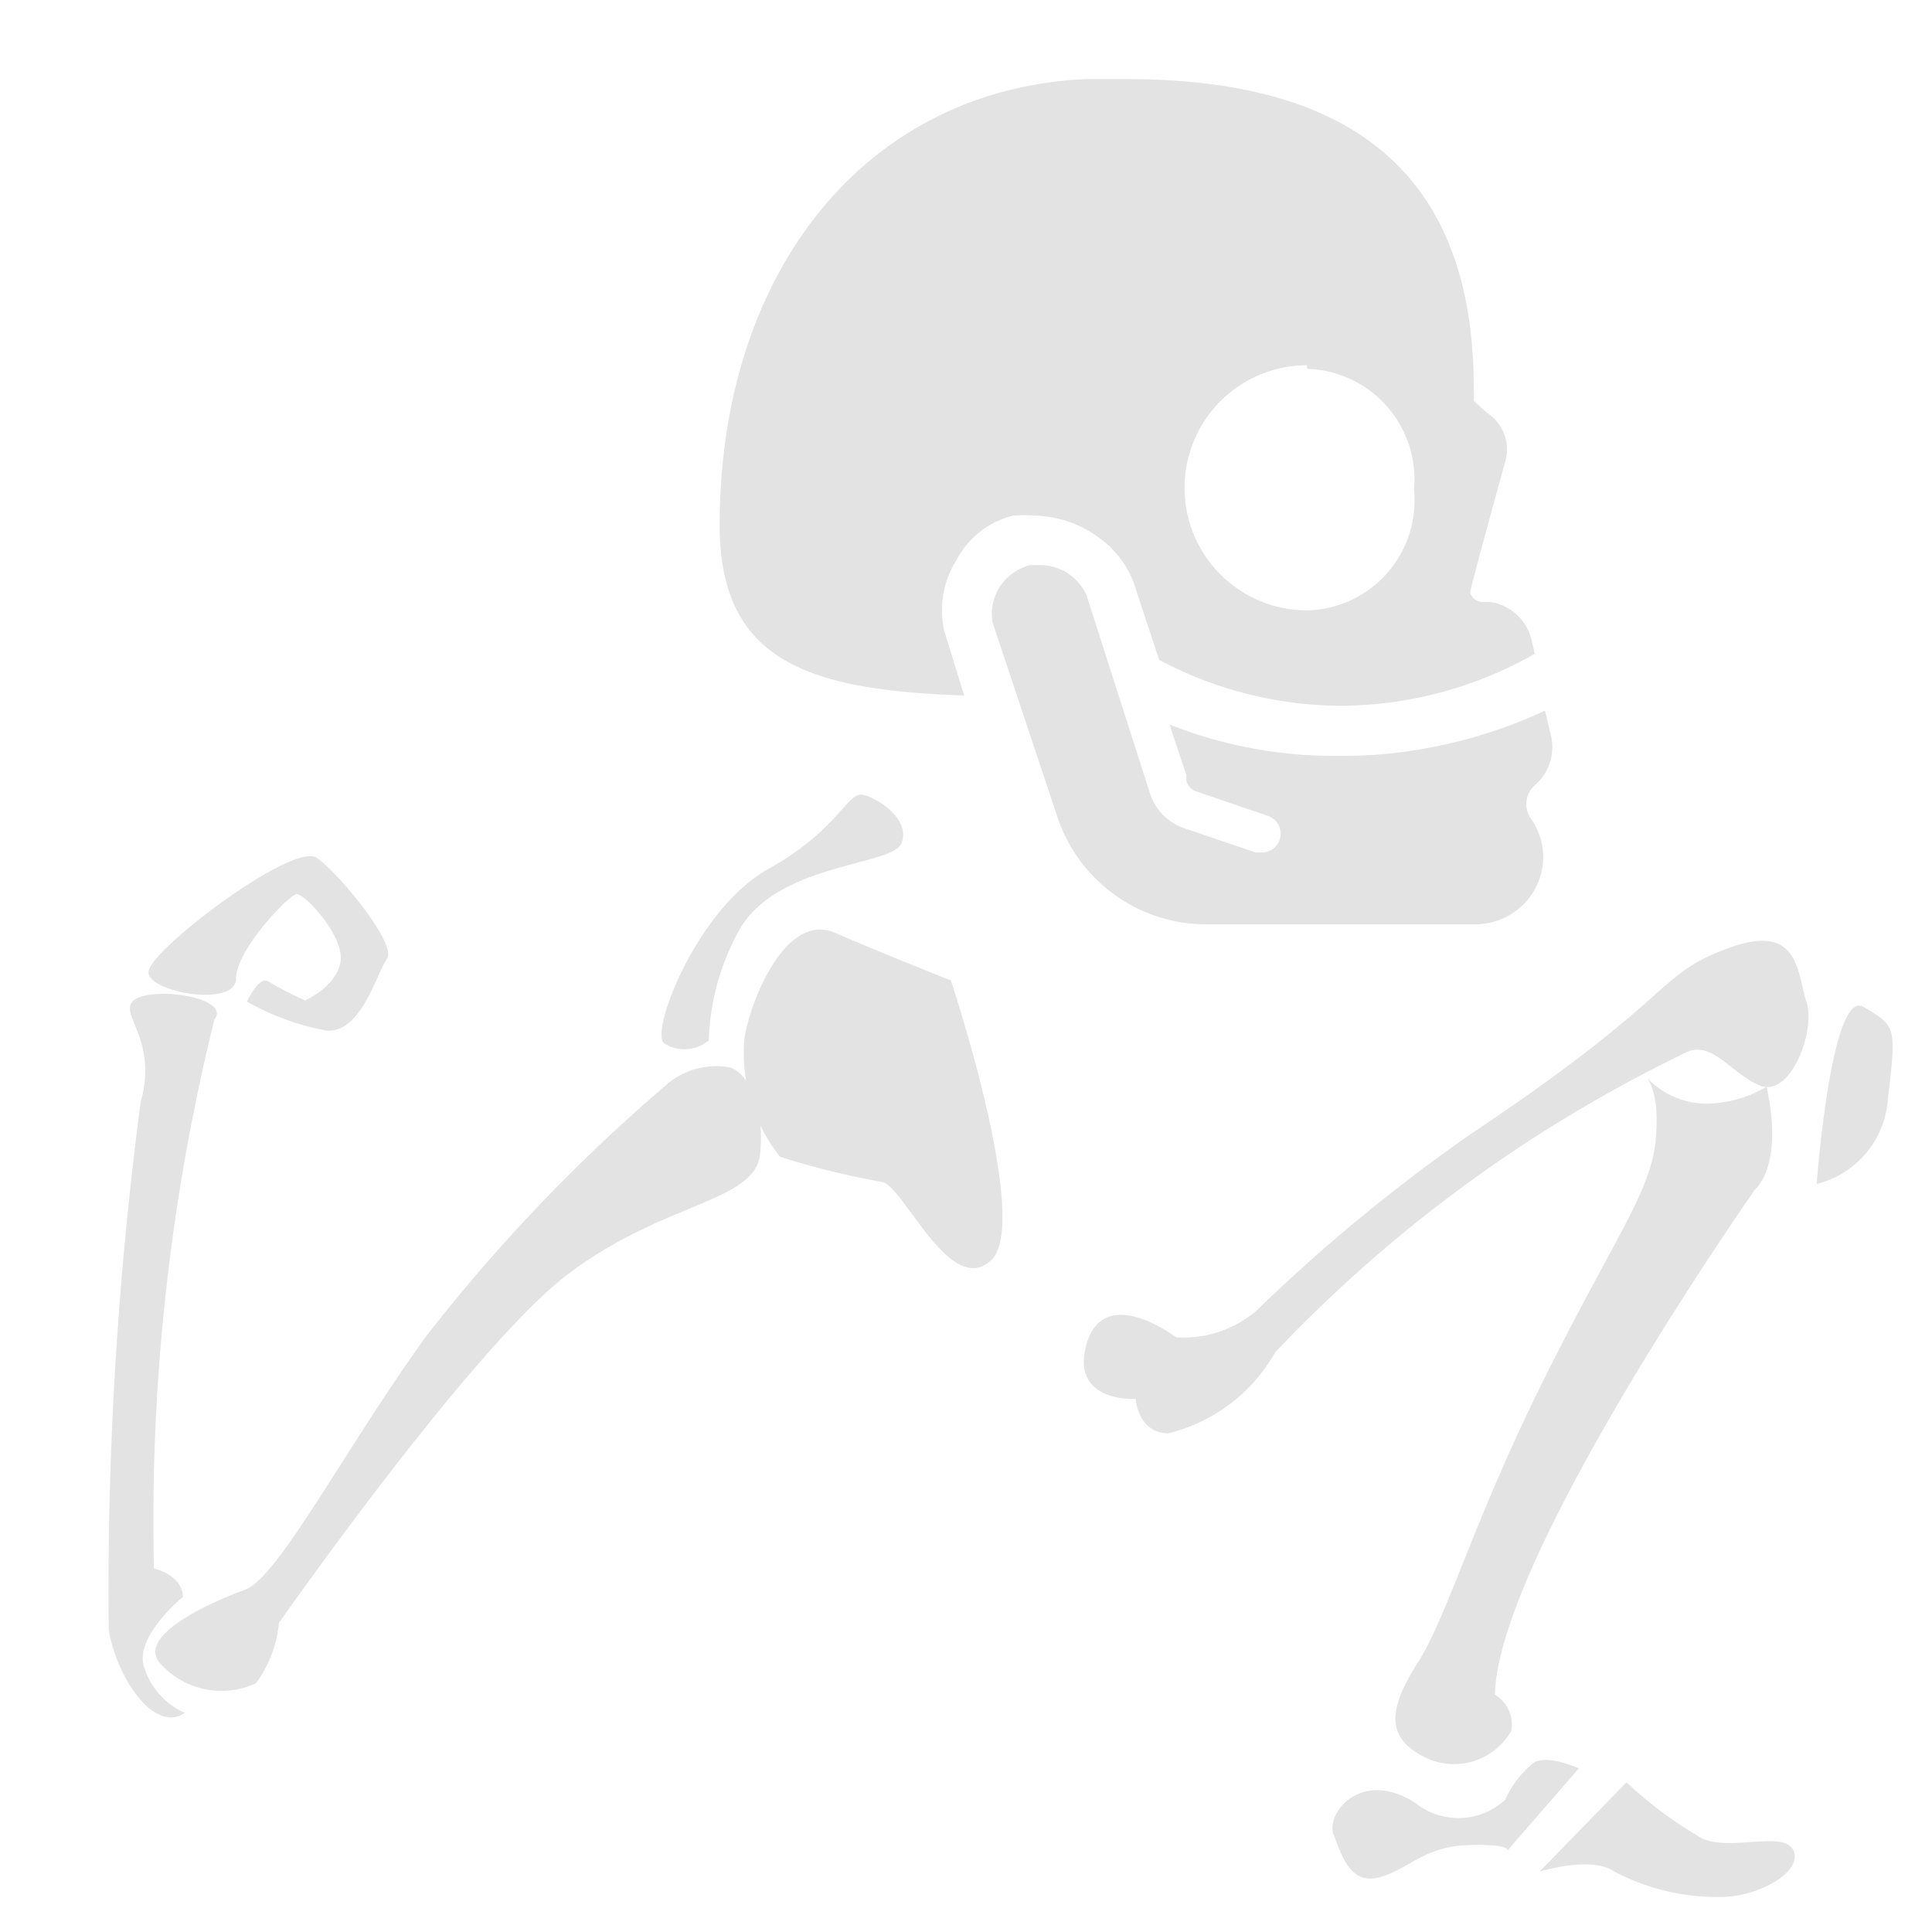 <svg id="Calque_1" data-name="Calque 1" xmlns="http://www.w3.org/2000/svg" viewBox="0 0 32 32"><defs><style>.cls-1{fill:#e3e3e3;}</style></defs><title>human_l</title><path class="cls-1" d="M25.69,12.19l-.1-.42a8,8,0,0,1-2.06.64,7.52,7.52,0,0,1-1.33.11H22A7.44,7.44,0,0,1,19.37,12l.28.84,0,.09a.26.26,0,0,0,.17.18l1.17.4a.31.31,0,0,1,.22.33.31.31,0,0,1-.31.28l-.1,0-1.18-.4a.9.9,0,0,1-.57-.57L18,9.87a.86.86,0,0,0-.29-.36.85.85,0,0,0-.47-.15l-.18,0a.86.86,0,0,0-.52.39.84.84,0,0,0-.1.56l1.08,3.24A2.6,2.6,0,0,0,20,15.31l4.42,0h0a1.13,1.13,0,0,0,.85-.37,1.1,1.1,0,0,0,.08-1.39h0a.42.42,0,0,1,.09-.56A.83.83,0,0,0,25.69,12.19Z"/><path class="cls-1" d="M16.78,8.54a2.09,2.09,0,0,1,.35,0,1.86,1.86,0,0,1,1.05.35,1.65,1.65,0,0,1,.5.55h0a1.39,1.39,0,0,1,.12.28l.4,1.21a6.46,6.46,0,0,0,3,.76,6.55,6.55,0,0,0,3.22-.86l-.05-.22a.83.83,0,0,0-.69-.64l-.15,0a.23.23,0,0,1-.18-.15c0-.07.38-1.44.58-2.17a.72.72,0,0,0-.23-.76l-.09-.07-.2-.18a1.48,1.48,0,0,0,0-.21c0-3.64-2.12-5.12-5.75-5.12-.22,0-.45,0-.68,0-3.66.17-6.06,3.21-6.06,7.39,0,2.28,1.51,2.73,4.05,2.82l-.33-1.07a1.56,1.56,0,0,1,.2-1.17A1.46,1.46,0,0,1,16.78,8.54Zm4.87-2.43a1.83,1.83,0,0,1,1.77,2,1.82,1.82,0,0,1-1.77,2,2,2,0,1,1,0-4.06Z"/><path class="cls-1" d="M11,18a28.49,28.49,0,0,0-3.94,4.13c-1.35,1.87-2.45,4-3,4.2s-1.87.78-1.38,1.25a1.36,1.36,0,0,0,1.56.3,2,2,0,0,0,.38-1s3.19-4.56,4.78-5.77,3.11-1.19,3.19-2-.21-1.34-.5-1.43A1.26,1.26,0,0,0,11,18Z"/><path class="cls-1" d="M3.06,28.37c-.5.35-1.13-.58-1.26-1.38a62,62,0,0,1,.53-8.74c.31-1.08-.45-1.51-.07-1.71s1.57,0,1.29.35a34.52,34.52,0,0,0-1,9.09c.5.13.48.47.48.47s-.85.69-.63,1.2A1.22,1.22,0,0,0,3.06,28.37Z"/><path class="cls-1" d="M2.46,16.1c0-.35,2.4-2.17,2.79-1.89s1.33,1.44,1.16,1.67-.42,1.23-1,1.19a4.2,4.2,0,0,1-1.32-.48s.21-.45.36-.33a6,6,0,0,0,.6.31s.52-.22.59-.64-.6-1.14-.73-1.12-1,.92-1,1.4S2.45,16.44,2.46,16.1Z"/><path class="cls-1" d="M11,17.28c-.24-.17.53-2.22,1.73-2.89s1.3-1.31,1.59-1.22.76.43.61.8-2,.32-2.66,1.39a4,4,0,0,0-.53,1.87A.62.62,0,0,1,11,17.28Z"/><path class="cls-1" d="M12.33,17.2c.1-.64.69-2.1,1.5-1.75s1.92.79,1.92.79,1.33,4,.67,4.63S15,19.72,14.63,19.58a13,13,0,0,1-1.71-.42A2.76,2.76,0,0,1,12.33,17.2Z"/><path class="cls-1" d="M18,22.25c.3-1,1.48-.1,1.48-.1a1.85,1.85,0,0,0,1.34-.45,28.36,28.36,0,0,1,3.53-2.91c3.45-2.3,3.05-2.63,4.26-3.08s1.15.41,1.31.88-.26,1.6-.77,1.39-.81-.8-1.28-.52a23.27,23.27,0,0,0-6.75,4.94,2.79,2.79,0,0,1-1.77,1.34c-.5,0-.54-.57-.54-.57S17.71,23.24,18,22.25Z"/><path class="cls-1" d="M30.87,16.68c.54.32.54.32.4,1.52a1.56,1.56,0,0,1-1.18,1.41S30.33,16.35,30.87,16.68Z"/><path class="cls-1" d="M29.26,18c.29,1.32-.19,1.7-.19,1.7s-4.26,6.07-4.31,8.37a.57.57,0,0,1,.27.6,1.09,1.09,0,0,1-1.48.41c-.63-.34-.52-.83-.05-1.57s.91-2.33,2.07-4.66,1.76-3.09,1.85-3.94-.16-1.08-.16-1.08a1.36,1.36,0,0,0,1,.45A2,2,0,0,0,29.26,18Z"/><path class="cls-1" d="M24.93,29.81a1.14,1.14,0,0,1-1.49.05c-.89-.57-1.49.17-1.35.53s.28.84.77.7.73-.51,1.47-.53.63.1.63.1l1.19-1.37s-.5-.23-.74-.1A1.66,1.66,0,0,0,24.93,29.81Z"/><path class="cls-1" d="M26.94,29.52,25.5,31s.86-.27,1.24,0a3.66,3.66,0,0,0,1.76.42c.62,0,1.35-.41,1.21-.76s-1,0-1.5-.2A6.68,6.68,0,0,1,26.94,29.52Z"/></svg>